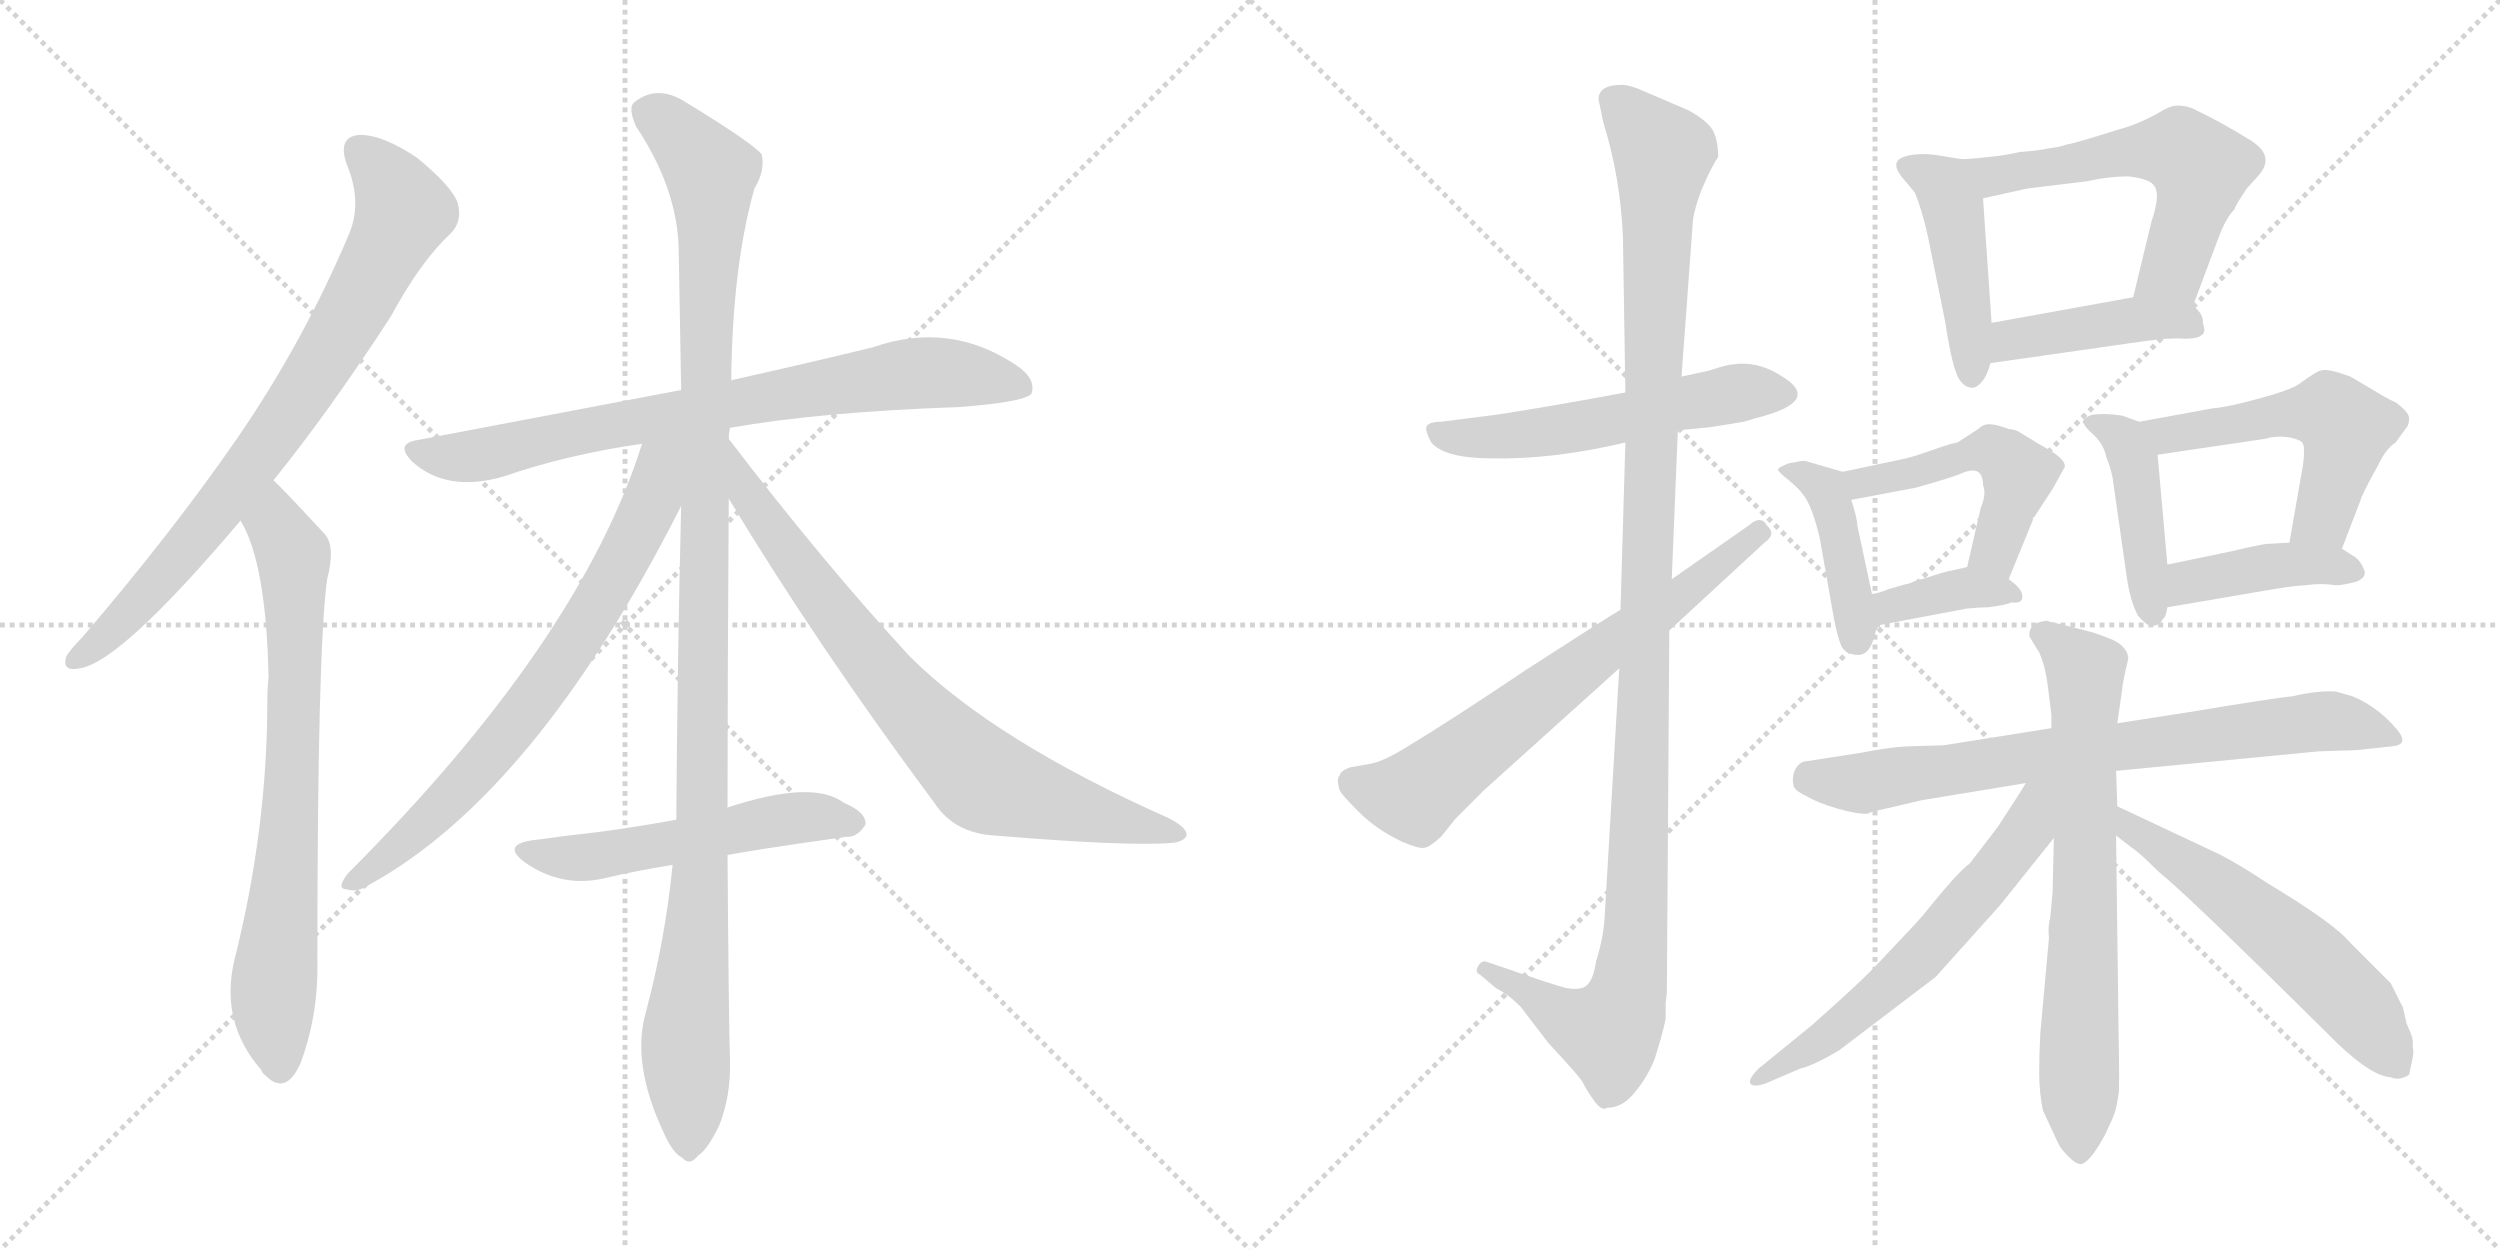 <svg version="1.1" viewBox="0 0 2048 1024" xmlns="http://www.w3.org/2000/svg">
  <g stroke="lightgray" stroke-dasharray="1,1" stroke-width="1" transform="scale(4, 4)">
    <line x1="0" y1="0" x2="256" y2="256"></line>
    <line x1="256" y1="0" x2="0" y2="256"></line>
    <line x1="128" y1="0" x2="128" y2="256"></line>
    <line x1="0" y1="128" x2="256" y2="128"></line>
    <line x1="256" y1="0" x2="512" y2="256"></line>
    <line x1="512" y1="0" x2="256" y2="256"></line>
    <line x1="384" y1="0" x2="384" y2="256"></line>
    <line x1="256" y1="128" x2="512" y2="128"></line>
  </g>
<g transform="scale(1, -1) translate(0, -850)">
   <style type="text/css">
    @keyframes keyframes0 {
      from {
       stroke: black;
       stroke-dashoffset: 773;
       stroke-width: 128;
       }
       72% {
       animation-timing-function: step-end;
       stroke: black;
       stroke-dashoffset: 0;
       stroke-width: 128;
       }
       to {
       stroke: black;
       stroke-width: 1024;
       }
       }
       #make-me-a-hanzi-animation-0 {
         animation: keyframes0 0.879s both;
         animation-delay: 0s;
         animation-timing-function: linear;
       }
    @keyframes keyframes1 {
      from {
       stroke: black;
       stroke-dashoffset: 732;
       stroke-width: 128;
       }
       70% {
       animation-timing-function: step-end;
       stroke: black;
       stroke-dashoffset: 0;
       stroke-width: 128;
       }
       to {
       stroke: black;
       stroke-width: 1024;
       }
       }
       #make-me-a-hanzi-animation-1 {
         animation: keyframes1 0.846s both;
         animation-delay: 0.879s;
         animation-timing-function: linear;
       }
    @keyframes keyframes2 {
      from {
       stroke: black;
       stroke-dashoffset: 762;
       stroke-width: 128;
       }
       71% {
       animation-timing-function: step-end;
       stroke: black;
       stroke-dashoffset: 0;
       stroke-width: 128;
       }
       to {
       stroke: black;
       stroke-width: 1024;
       }
       }
       #make-me-a-hanzi-animation-2 {
         animation: keyframes2 0.87s both;
         animation-delay: 1.725s;
         animation-timing-function: linear;
       }
    @keyframes keyframes3 {
      from {
       stroke: black;
       stroke-dashoffset: 1119;
       stroke-width: 128;
       }
       78% {
       animation-timing-function: step-end;
       stroke: black;
       stroke-dashoffset: 0;
       stroke-width: 128;
       }
       to {
       stroke: black;
       stroke-width: 1024;
       }
       }
       #make-me-a-hanzi-animation-3 {
         animation: keyframes3 1.161s both;
         animation-delay: 2.595s;
         animation-timing-function: linear;
       }
    @keyframes keyframes4 {
      from {
       stroke: black;
       stroke-dashoffset: 709;
       stroke-width: 128;
       }
       70% {
       animation-timing-function: step-end;
       stroke: black;
       stroke-dashoffset: 0;
       stroke-width: 128;
       }
       to {
       stroke: black;
       stroke-width: 1024;
       }
       }
       #make-me-a-hanzi-animation-4 {
         animation: keyframes4 0.827s both;
         animation-delay: 3.756s;
         animation-timing-function: linear;
       }
    @keyframes keyframes5 {
      from {
       stroke: black;
       stroke-dashoffset: 755;
       stroke-width: 128;
       }
       71% {
       animation-timing-function: step-end;
       stroke: black;
       stroke-dashoffset: 0;
       stroke-width: 128;
       }
       to {
       stroke: black;
       stroke-width: 1024;
       }
       }
       #make-me-a-hanzi-animation-5 {
         animation: keyframes5 0.864s both;
         animation-delay: 4.583s;
         animation-timing-function: linear;
       }
    @keyframes keyframes6 {
      from {
       stroke: black;
       stroke-dashoffset: 528;
       stroke-width: 128;
       }
       63% {
       animation-timing-function: step-end;
       stroke: black;
       stroke-dashoffset: 0;
       stroke-width: 128;
       }
       to {
       stroke: black;
       stroke-width: 1024;
       }
       }
       #make-me-a-hanzi-animation-6 {
         animation: keyframes6 0.68s both;
         animation-delay: 5.447s;
         animation-timing-function: linear;
       }
    @keyframes keyframes7 {
      from {
       stroke: black;
       stroke-dashoffset: 542;
       stroke-width: 128;
       }
       64% {
       animation-timing-function: step-end;
       stroke: black;
       stroke-dashoffset: 0;
       stroke-width: 128;
       }
       to {
       stroke: black;
       stroke-width: 1024;
       }
       }
       #make-me-a-hanzi-animation-7 {
         animation: keyframes7 0.691s both;
         animation-delay: 6.127s;
         animation-timing-function: linear;
       }
    @keyframes keyframes8 {
      from {
       stroke: black;
       stroke-dashoffset: 1151;
       stroke-width: 128;
       }
       79% {
       animation-timing-function: step-end;
       stroke: black;
       stroke-dashoffset: 0;
       stroke-width: 128;
       }
       to {
       stroke: black;
       stroke-width: 1024;
       }
       }
       #make-me-a-hanzi-animation-8 {
         animation: keyframes8 1.187s both;
         animation-delay: 6.818s;
         animation-timing-function: linear;
       }
    @keyframes keyframes9 {
      from {
       stroke: black;
       stroke-dashoffset: 661;
       stroke-width: 128;
       }
       68% {
       animation-timing-function: step-end;
       stroke: black;
       stroke-dashoffset: 0;
       stroke-width: 128;
       }
       to {
       stroke: black;
       stroke-width: 1024;
       }
       }
       #make-me-a-hanzi-animation-9 {
         animation: keyframes9 0.788s both;
         animation-delay: 8.004s;
         animation-timing-function: linear;
       }
    @keyframes keyframes10 {
      from {
       stroke: black;
       stroke-dashoffset: 448;
       stroke-width: 128;
       }
       59% {
       animation-timing-function: step-end;
       stroke: black;
       stroke-dashoffset: 0;
       stroke-width: 128;
       }
       to {
       stroke: black;
       stroke-width: 1024;
       }
       }
       #make-me-a-hanzi-animation-10 {
         animation: keyframes10 0.615s both;
         animation-delay: 8.792s;
         animation-timing-function: linear;
       }
    @keyframes keyframes11 {
      from {
       stroke: black;
       stroke-dashoffset: 569;
       stroke-width: 128;
       }
       65% {
       animation-timing-function: step-end;
       stroke: black;
       stroke-dashoffset: 0;
       stroke-width: 128;
       }
       to {
       stroke: black;
       stroke-width: 1024;
       }
       }
       #make-me-a-hanzi-animation-11 {
         animation: keyframes11 0.713s both;
         animation-delay: 9.407s;
         animation-timing-function: linear;
       }
    @keyframes keyframes12 {
      from {
       stroke: black;
       stroke-dashoffset: 424;
       stroke-width: 128;
       }
       58% {
       animation-timing-function: step-end;
       stroke: black;
       stroke-dashoffset: 0;
       stroke-width: 128;
       }
       to {
       stroke: black;
       stroke-width: 1024;
       }
       }
       #make-me-a-hanzi-animation-12 {
         animation: keyframes12 0.595s both;
         animation-delay: 10.12s;
         animation-timing-function: linear;
       }
    @keyframes keyframes13 {
      from {
       stroke: black;
       stroke-dashoffset: 418;
       stroke-width: 128;
       }
       58% {
       animation-timing-function: step-end;
       stroke: black;
       stroke-dashoffset: 0;
       stroke-width: 128;
       }
       to {
       stroke: black;
       stroke-width: 1024;
       }
       }
       #make-me-a-hanzi-animation-13 {
         animation: keyframes13 0.59s both;
         animation-delay: 10.715s;
         animation-timing-function: linear;
       }
    @keyframes keyframes14 {
      from {
       stroke: black;
       stroke-dashoffset: 484;
       stroke-width: 128;
       }
       61% {
       animation-timing-function: step-end;
       stroke: black;
       stroke-dashoffset: 0;
       stroke-width: 128;
       }
       to {
       stroke: black;
       stroke-width: 1024;
       }
       }
       #make-me-a-hanzi-animation-14 {
         animation: keyframes14 0.644s both;
         animation-delay: 11.305s;
         animation-timing-function: linear;
       }
    @keyframes keyframes15 {
      from {
       stroke: black;
       stroke-dashoffset: 370;
       stroke-width: 128;
       }
       55% {
       animation-timing-function: step-end;
       stroke: black;
       stroke-dashoffset: 0;
       stroke-width: 128;
       }
       to {
       stroke: black;
       stroke-width: 1024;
       }
       }
       #make-me-a-hanzi-animation-15 {
         animation: keyframes15 0.551s both;
         animation-delay: 11.949s;
         animation-timing-function: linear;
       }
    @keyframes keyframes16 {
      from {
       stroke: black;
       stroke-dashoffset: 429;
       stroke-width: 128;
       }
       58% {
       animation-timing-function: step-end;
       stroke: black;
       stroke-dashoffset: 0;
       stroke-width: 128;
       }
       to {
       stroke: black;
       stroke-width: 1024;
       }
       }
       #make-me-a-hanzi-animation-16 {
         animation: keyframes16 0.599s both;
         animation-delay: 12.5s;
         animation-timing-function: linear;
       }
    @keyframes keyframes17 {
      from {
       stroke: black;
       stroke-dashoffset: 524;
       stroke-width: 128;
       }
       63% {
       animation-timing-function: step-end;
       stroke: black;
       stroke-dashoffset: 0;
       stroke-width: 128;
       }
       to {
       stroke: black;
       stroke-width: 1024;
       }
       }
       #make-me-a-hanzi-animation-17 {
         animation: keyframes17 0.676s both;
         animation-delay: 13.099s;
         animation-timing-function: linear;
       }
    @keyframes keyframes18 {
      from {
       stroke: black;
       stroke-dashoffset: 408;
       stroke-width: 128;
       }
       57% {
       animation-timing-function: step-end;
       stroke: black;
       stroke-dashoffset: 0;
       stroke-width: 128;
       }
       to {
       stroke: black;
       stroke-width: 1024;
       }
       }
       #make-me-a-hanzi-animation-18 {
         animation: keyframes18 0.582s both;
         animation-delay: 13.776s;
         animation-timing-function: linear;
       }
    @keyframes keyframes19 {
      from {
       stroke: black;
       stroke-dashoffset: 729;
       stroke-width: 128;
       }
       70% {
       animation-timing-function: step-end;
       stroke: black;
       stroke-dashoffset: 0;
       stroke-width: 128;
       }
       to {
       stroke: black;
       stroke-width: 1024;
       }
       }
       #make-me-a-hanzi-animation-19 {
         animation: keyframes19 0.843s both;
         animation-delay: 14.358s;
         animation-timing-function: linear;
       }
    @keyframes keyframes20 {
      from {
       stroke: black;
       stroke-dashoffset: 693;
       stroke-width: 128;
       }
       69% {
       animation-timing-function: step-end;
       stroke: black;
       stroke-dashoffset: 0;
       stroke-width: 128;
       }
       to {
       stroke: black;
       stroke-width: 1024;
       }
       }
       #make-me-a-hanzi-animation-20 {
         animation: keyframes20 0.814s both;
         animation-delay: 15.201s;
         animation-timing-function: linear;
       }
    @keyframes keyframes21 {
      from {
       stroke: black;
       stroke-dashoffset: 595;
       stroke-width: 128;
       }
       66% {
       animation-timing-function: step-end;
       stroke: black;
       stroke-dashoffset: 0;
       stroke-width: 128;
       }
       to {
       stroke: black;
       stroke-width: 1024;
       }
       }
       #make-me-a-hanzi-animation-21 {
         animation: keyframes21 0.734s both;
         animation-delay: 16.015s;
         animation-timing-function: linear;
       }
    @keyframes keyframes22 {
      from {
       stroke: black;
       stroke-dashoffset: 564;
       stroke-width: 128;
       }
       65% {
       animation-timing-function: step-end;
       stroke: black;
       stroke-dashoffset: 0;
       stroke-width: 128;
       }
       to {
       stroke: black;
       stroke-width: 1024;
       }
       }
       #make-me-a-hanzi-animation-22 {
         animation: keyframes22 0.709s both;
         animation-delay: 16.749s;
         animation-timing-function: linear;
       }
</style>
<path d="M 224.0 456.5 Q 270.0 513.5 320.0 590.5 Q 345.0 636.5 369.0 658.5 Q 379.0 668.5 375.0 683.5 Q 371.0 696.5 342.0 720.5 Q 314.0 739.5 295.0 739.5 Q 276.0 738.5 284.0 715.5 Q 297.0 684.5 286.0 658.5 Q 249.0 570.5 194.0 490.5 Q 140.0 412.5 67.0 327.5 Q 57.0 317.5 54.0 311.5 Q 51.0 299.5 65.0 302.5 Q 98.0 306.5 197.0 423.5 L 224.0 456.5 Z" fill="lightgray"></path> 
<path d="M 197.0 423.5 Q 218.0 389.5 220.0 295.5 Q 219.0 286.5 219.0 276.5 Q 219.0 170.5 192.0 63.5 Q 180.0 12.5 214.0 -26.5 Q 215.0 -29.5 218.0 -31.5 Q 234.0 -47.5 246.0 -21.5 Q 261.0 18.5 260.0 63.5 Q 260.0 318.5 268.0 375.5 Q 275.0 402.5 266.0 412.5 Q 229.0 452.5 224.0 456.5 C 203.0 477.5 184.0 450.5 197.0 423.5 Z" fill="lightgray"></path> 
<path d="M 598.0 499.5 Q 671.0 512.5 785.0 516.5 Q 839.0 520.5 845.0 527.5 Q 849.0 539.5 833.0 550.5 Q 778.0 587.5 715.0 565.5 Q 666.0 553.5 599.0 538.5 L 558.0 530.5 Q 458.0 511.5 342.0 489.5 Q 323.0 486.5 338.0 471.5 Q 366.0 446.5 412.0 459.5 Q 464.0 477.5 526.0 486.5 L 598.0 499.5 Z" fill="lightgray"></path> 
<path d="M 596.0 188.5 Q 596.0 291.5 597.0 441.5 L 597.0 490.5 Q 597.0 494.5 598.0 499.5 L 599.0 538.5 Q 600.0 631.5 618.0 695.5 Q 627.0 710.5 624.0 723.5 Q 617.0 732.5 563.0 765.5 Q 539.0 781.5 520.0 766.5 Q 514.0 762.5 521.0 746.5 Q 555.0 695.5 556.0 645.5 Q 557.0 591.5 558.0 530.5 L 558.0 435.5 Q 555.0 314.5 554.0 178.5 L 551.0 141.5 Q 545.0 80.5 529.0 20.5 Q 517.0 -21.5 544.0 -78.5 Q 551.0 -94.5 559.0 -98.5 Q 565.0 -105.5 572.0 -96.5 Q 579.0 -92.5 589.0 -72.5 Q 599.0 -47.5 598.0 -17.5 Q 597.0 10.5 596.0 149.5 L 596.0 188.5 Z" fill="lightgray"></path> 
<path d="M 526.0 486.5 Q 475.0 324.5 285.0 134.5 Q 275.0 121.5 284.0 121.5 Q 293.0 118.5 303.0 125.5 Q 439.0 200.5 558.0 435.5 C 594.0 506.5 540.0 529.5 526.0 486.5 Z" fill="lightgray"></path> 
<path d="M 597.0 441.5 Q 670.0 320.5 766.0 191.5 Q 782.0 167.5 815.0 165.5 Q 924.0 156.5 960.0 159.5 Q 970.0 160.5 972.0 165.5 Q 973.0 171.5 958.0 179.5 Q 816.0 242.5 746.0 311.5 Q 674.0 389.5 597.0 490.5 C 579.0 514.5 581.0 467.5 597.0 441.5 Z" fill="lightgray"></path> 
<path d="M 596.0 149.5 Q 609.0 152.5 693.0 164.5 Q 702.0 163.5 709.0 174.5 Q 710.0 184.5 691.0 192.5 Q 666.0 211.5 596.0 188.5 L 554.0 178.5 Q 521.0 172.5 491.0 168.5 Q 464.0 165.5 435.0 161.5 Q 411.0 157.5 430.0 143.5 Q 460.0 122.5 495.0 130.5 Q 520.0 136.5 551.0 141.5 L 596.0 149.5 Z" fill="lightgray"></path> 
<path d="M 1374.5 497.5 L 1395.5 499.5 Q 1399.5 499.5 1428.5 504.5 L 1438.5 507.5 Q 1494.5 521.5 1458.5 542.5 Q 1439.5 554.5 1419.5 551.5 Q 1415.5 551.5 1400.5 546.5 L 1377.5 541.5 L 1331.5 528.5 Q 1278.5 518.5 1227.5 510.5 L 1180.5 504.5 Q 1170.5 504.5 1168.5 500.5 Q 1167.5 496.5 1172.5 487.5 Q 1183.5 474.5 1222.5 474.5 Q 1272.5 473.5 1331.5 487.5 L 1374.5 497.5 Z" fill="lightgray"></path> 
<path d="M 1365.5 38.5 L 1367.5 333.5 L 1369.5 375.5 L 1374.5 497.5 L 1377.5 541.5 L 1386.5 664.5 Q 1386.5 674.5 1393.5 693.5 Q 1401.5 712.5 1407.5 721.5 Q 1407.5 734.5 1403.5 742.5 Q 1399.5 750.5 1383.5 759.5 L 1341.5 777.5 Q 1333.5 780.5 1328.5 780.5 Q 1309.5 780.5 1309.5 768.5 L 1313.5 749.5 Q 1327.5 704.5 1329.5 655.5 L 1331.5 528.5 L 1331.5 487.5 L 1327.5 350.5 L 1326.5 302.5 L 1314.5 98.5 Q 1313.5 81.5 1307.5 62.5 Q 1305.5 48.5 1300.5 43.5 Q 1296.5 38.5 1283.5 40.5 Q 1274.5 42.5 1228.5 58.5 L 1216.5 62.5 Q 1213.5 62.5 1211.5 59.5 Q 1207.5 53.5 1212.5 51.5 L 1225.5 40.5 Q 1235.5 35.5 1245.5 25.5 L 1268.5 -4.5 Q 1294.5 -32.5 1296.5 -36.5 Q 1300.5 -44.5 1306.5 -52.5 Q 1312.5 -60.5 1316.5 -57.5 Q 1329.5 -57.5 1339.5 -44.5 Q 1349.5 -32.5 1355.5 -17.5 Q 1362.5 4.5 1364.5 15.5 L 1364.5 28.5 Q 1365.5 34.5 1365.5 38.5 Z" fill="lightgray"></path> 
<path d="M 1367.5 333.5 L 1445.5 405.5 Q 1455.5 412.5 1447.5 419.5 Q 1442.5 428.5 1432.5 419.5 L 1369.5 375.5 L 1327.5 350.5 Q 1315.5 343.5 1250.5 301.5 Q 1186.5 258.5 1151.5 237.5 Q 1133.5 226.5 1123.5 224.5 L 1106.5 221.5 Q 1097.5 218.5 1097.5 214.5 Q 1094.5 212.5 1097.5 202.5 Q 1098.5 199.5 1113.5 184.5 Q 1127.5 170.5 1148.5 160.5 Q 1162.5 154.5 1166.5 155.5 Q 1170.5 155.5 1180.5 164.5 L 1192.5 179.5 L 1215.5 202.5 L 1326.5 302.5 L 1367.5 333.5 Z" fill="lightgray"></path> 
<path d="M 1607.5 719.5 L 1589.5 722.5 Q 1571.5 725.5 1559.5 721.5 Q 1548.5 717.5 1557.5 705.5 L 1568.5 692.5 Q 1574.5 678.5 1579.5 655.5 L 1593.5 586.5 Q 1599.5 546.5 1605.5 538.5 Q 1610.5 531.5 1617.5 532.5 Q 1626.5 536.5 1630.5 552.5 L 1631.5 585.5 L 1624.5 687.5 C 1622.5 717.5 1622.5 717.5 1607.5 719.5 Z" fill="lightgray"></path> 
<path d="M 1796.5 599.5 L 1817.5 655.5 Q 1823.5 671.5 1830.5 678.5 Q 1830.5 680.5 1840.5 695.5 L 1849.5 705.5 Q 1864.5 721.5 1844.5 734.5 Q 1820.5 749.5 1799.5 759.5 Q 1792.5 763.5 1783.5 763.5 Q 1777.5 763.5 1766.5 756.5 Q 1749.5 747.5 1737.5 744.5 L 1711.5 736.5 Q 1698.5 732.5 1692.5 731.5 Q 1687.5 729.5 1678.5 728.5 Q 1669.5 726.5 1654.5 725.5 Q 1638.5 721.5 1607.5 719.5 C 1577.5 717.5 1595.5 680.5 1624.5 687.5 L 1660.5 695.5 L 1709.5 701.5 Q 1727.5 705.5 1743.5 705.5 Q 1762.5 703.5 1765.5 696.5 Q 1769.5 689.5 1762.5 668.5 L 1747.5 606.5 C 1740.5 577.5 1785.5 571.5 1796.5 599.5 Z" fill="lightgray"></path> 
<path d="M 1630.5 552.5 L 1756.5 570.5 Q 1777.5 573.5 1789.5 572.5 Q 1800.5 572.5 1803.5 575.5 Q 1807.5 577.5 1804.5 585.5 Q 1805.5 592.5 1796.5 599.5 C 1782.5 612.5 1777.5 611.5 1747.5 606.5 L 1631.5 585.5 C 1601.5 580.5 1600.5 548.5 1630.5 552.5 Z" fill="lightgray"></path> 
<path d="M 1509.5 463.5 L 1478.5 472.5 Q 1475.5 472.5 1465.5 470.5 Q 1457.5 467.5 1456.5 465.5 Q 1456.5 463.5 1465.5 456.5 Q 1476.5 447.5 1480.5 439.5 Q 1485.5 430.5 1490.5 410.5 L 1502.5 342.5 Q 1505.5 327.5 1508.5 320.5 Q 1512.5 313.5 1522.5 313.5 Q 1533.5 313.5 1537.5 337.5 L 1533.5 363.5 L 1521.5 419.5 Q 1521.5 425.5 1516.5 440.5 C 1509.5 463.5 1509.5 463.5 1509.5 463.5 Z" fill="lightgray"></path> 
<path d="M 1645.5 375.5 L 1665.5 424.5 Q 1664.5 425.5 1666.5 426.5 L 1681.5 449.5 L 1691.5 467.5 Q 1692.5 474.5 1671.5 485.5 L 1653.5 496.5 Q 1649.5 498.5 1645.5 498.5 Q 1635.5 502.5 1629.5 502.5 Q 1624.5 502.5 1620.5 498.5 L 1603.5 487.5 Q 1597.5 486.5 1583.5 481.5 Q 1569.5 476.5 1561.5 474.5 L 1509.5 463.5 C 1480.5 457.5 1487.5 434.5 1516.5 440.5 L 1569.5 450.5 Q 1601.5 459.5 1607.5 462.5 Q 1624.5 469.5 1624.5 452.5 Q 1627.5 445.5 1622.5 433.5 L 1611.5 385.5 C 1604.5 356.5 1634.5 347.5 1645.5 375.5 Z" fill="lightgray"></path> 
<path d="M 1628.5 352.5 Q 1644.5 354.5 1647.5 356.5 Q 1655.5 355.5 1656.5 359.5 Q 1658.5 366.5 1645.5 375.5 C 1627.5 389.5 1627.5 389.5 1611.5 385.5 L 1598.5 382.5 Q 1595.5 382.5 1574.5 375.5 Q 1572.5 375.5 1567.5 373.5 Q 1563.5 371.5 1561.5 371.5 L 1547.5 367.5 Q 1537.5 363.5 1533.5 363.5 C 1503.5 358.5 1508.5 331.5 1537.5 337.5 L 1611.5 351.5 Q 1621.5 352.5 1628.5 352.5 Z" fill="lightgray"></path> 
<path d="M 1752.5 504.5 L 1738.5 509.5 Q 1725.5 511.5 1716.5 510.5 Q 1712.5 510.5 1708.5 507.5 Q 1704.5 504.5 1707.5 502.5 Q 1707.5 500.5 1715.5 493.5 Q 1723.5 485.5 1725.5 475.5 Q 1730.5 463.5 1731.5 452.5 L 1742.5 375.5 Q 1745.5 356.5 1751.5 345.5 Q 1760.5 335.5 1763.5 337.5 Q 1769.5 337.5 1771.5 342.5 Q 1774.5 344.5 1775.5 352.5 L 1775.5 387.5 L 1767.5 477.5 C 1765.5 499.5 1765.5 499.5 1752.5 504.5 Z" fill="lightgray"></path> 
<path d="M 1812.5 515.5 L 1752.5 504.5 C 1722.5 499.5 1737.5 473.5 1767.5 477.5 L 1855.5 490.5 Q 1865.5 493.5 1876.5 491.5 Q 1885.5 489.5 1886.5 486.5 Q 1888.5 482.5 1886.5 468.5 L 1875.5 405.5 C 1870.5 375.5 1907.5 372.5 1918.5 400.5 L 1933.5 439.5 Q 1934.5 444.5 1948.5 469.5 Q 1954.5 482.5 1962.5 487.5 L 1970.5 498.5 Q 1973.5 501.5 1973.5 506.5 Q 1974.5 511.5 1962.5 520.5 Q 1959.5 521.5 1952.5 525.5 L 1925.5 541.5 Q 1906.5 548.5 1901.5 546.5 Q 1898.5 546.5 1883.5 535.5 Q 1876.5 530.5 1850.5 523.5 Q 1825.5 516.5 1812.5 515.5 Z" fill="lightgray"></path> 
<path d="M 1775.5 352.5 L 1857.5 366.5 Q 1880.5 370.5 1888.5 370.5 Q 1901.5 372.5 1913.5 370.5 Q 1918.5 370.5 1930.5 373.5 Q 1939.5 377.5 1936.5 383.5 Q 1934.5 389.5 1929.5 393.5 L 1918.5 400.5 L 1875.5 405.5 L 1858.5 404.5 Q 1853.5 404.5 1828.5 398.5 L 1775.5 387.5 C 1746.5 381.5 1745.5 347.5 1775.5 352.5 Z" fill="lightgray"></path> 
<path d="M 1733.5 218.5 L 1899.5 234.5 L 1930.5 235.5 L 1958.5 238.5 Q 1974.5 239.5 1963.5 252.5 Q 1948.5 270.5 1927.5 279.5 L 1913.5 283.5 Q 1898.5 284.5 1877.5 279.5 Q 1864.5 278.5 1792.5 266.5 L 1734.5 257.5 L 1680.5 253.5 L 1592.5 239.5 L 1560.5 238.5 Q 1545.5 237.5 1525.5 233.5 L 1480.5 226.5 Q 1474.5 226.5 1470.5 219.5 Q 1467.5 212.5 1469.5 205.5 Q 1471.5 201.5 1480.5 197.5 Q 1488.5 192.5 1505.5 187.5 Q 1523.5 182.5 1530.5 183.5 Q 1530.5 184.5 1544.5 187.5 L 1574.5 194.5 L 1659.5 208.5 L 1733.5 218.5 Z" fill="lightgray"></path> 
<path d="M 1724.5 -79.5 L 1730.5 -66.5 Q 1733.5 -59.5 1734.5 -52.5 L 1735.5 -46.5 Q 1736.5 -43.5 1735.5 6.5 L 1733.5 165.5 L 1734.5 189.5 L 1733.5 218.5 L 1734.5 257.5 L 1738.5 285.5 Q 1738.5 289.5 1743.5 310.5 Q 1743.5 314.5 1740.5 318.5 Q 1737.5 322.5 1731.5 325.5 L 1721.5 329.5 Q 1716.5 331.5 1708.5 333.5 L 1684.5 339.5 Q 1678.5 340.5 1677.5 341.5 Q 1661.5 340.5 1662.5 328.5 L 1670.5 315.5 Q 1675.5 304.5 1677.5 288.5 L 1680.5 264.5 L 1680.5 253.5 L 1682.5 163.5 L 1681.5 119.5 L 1679.5 97.5 Q 1677.5 91.5 1678.5 81.5 L 1671.5 4.5 Q 1670.5 -12.5 1670.5 -28.5 Q 1670.5 -44.5 1673.5 -59.5 L 1686.5 -87.5 Q 1688.5 -91.5 1694.5 -97.5 Q 1701.5 -104.5 1705.5 -103.5 Q 1712.5 -101.5 1724.5 -79.5 Z" fill="lightgray"></path> 
<path d="M 1659.5 208.5 Q 1657.5 204.5 1636.5 172.5 L 1613.5 142.5 Q 1604.5 136.5 1575.5 100.5 Q 1572.5 96.5 1533.5 55.5 Q 1517.5 39.5 1483.5 9.5 L 1440.5 -25.5 Q 1433.5 -32.5 1433.5 -36.5 Q 1434.5 -41.5 1446.5 -37.5 L 1474.5 -25.5 Q 1486.5 -22.5 1506.5 -10.5 L 1585.5 49.5 L 1638.5 108.5 L 1682.5 163.5 C 1724.5 215.5 1675.5 234.5 1659.5 208.5 Z" fill="lightgray"></path> 
<path d="M 1733.5 165.5 L 1746.5 155.5 Q 1753.5 150.5 1760.5 143.5 Q 1768.5 135.5 1773.5 131.5 Q 1799.5 109.5 1905.5 4.5 Q 1940.5 -31.5 1958.5 -32.5 Q 1965.5 -35.5 1973.5 -30.5 L 1976.5 -16.5 Q 1977.5 -11.5 1976.5 -7.5 L 1976.5 -2.5 Q 1976.5 -0.5 1974.5 4.5 L 1971.5 11.5 L 1968.5 24.5 Q 1968.5 25.5 1967.5 26.5 L 1958.5 44.5 L 1925.5 77.5 Q 1912.5 93.5 1857.5 126.5 Q 1836.5 140.5 1819.5 149.5 L 1734.5 189.5 C 1707.5 202.5 1709.5 183.5 1733.5 165.5 Z" fill="lightgray"></path> 
      <clipPath id="make-me-a-hanzi-clip-0">
      <path d="M 224.0 456.5 Q 270.0 513.5 320.0 590.5 Q 345.0 636.5 369.0 658.5 Q 379.0 668.5 375.0 683.5 Q 371.0 696.5 342.0 720.5 Q 314.0 739.5 295.0 739.5 Q 276.0 738.5 284.0 715.5 Q 297.0 684.5 286.0 658.5 Q 249.0 570.5 194.0 490.5 Q 140.0 412.5 67.0 327.5 Q 57.0 317.5 54.0 311.5 Q 51.0 299.5 65.0 302.5 Q 98.0 306.5 197.0 423.5 L 224.0 456.5 Z" fill="lightgray"></path>
      </clipPath>
      <path clip-path="url(#make-me-a-hanzi-clip-0)" d="M 295.0 725.5 L 312.0 710.5 L 330.0 675.5 L 292.0 599.5 L 175.0 426.5 L 100.0 341.5 L 63.0 310.5 " fill="none" id="make-me-a-hanzi-animation-0" stroke-dasharray="645 1290" stroke-linecap="round"></path>

      <clipPath id="make-me-a-hanzi-clip-1">
      <path d="M 197.0 423.5 Q 218.0 389.5 220.0 295.5 Q 219.0 286.5 219.0 276.5 Q 219.0 170.5 192.0 63.5 Q 180.0 12.5 214.0 -26.5 Q 215.0 -29.5 218.0 -31.5 Q 234.0 -47.5 246.0 -21.5 Q 261.0 18.5 260.0 63.5 Q 260.0 318.5 268.0 375.5 Q 275.0 402.5 266.0 412.5 Q 229.0 452.5 224.0 456.5 C 203.0 477.5 184.0 450.5 197.0 423.5 Z" fill="lightgray"></path>
      </clipPath>
      <path clip-path="url(#make-me-a-hanzi-clip-1)" d="M 222.0 449.5 L 226.0 419.5 L 241.0 388.5 L 241.0 244.5 L 224.0 38.5 L 230.0 -21.5 " fill="none" id="make-me-a-hanzi-animation-1" stroke-dasharray="604 1208" stroke-linecap="round"></path>

      <clipPath id="make-me-a-hanzi-clip-2">
      <path d="M 598.0 499.5 Q 671.0 512.5 785.0 516.5 Q 839.0 520.5 845.0 527.5 Q 849.0 539.5 833.0 550.5 Q 778.0 587.5 715.0 565.5 Q 666.0 553.5 599.0 538.5 L 558.0 530.5 Q 458.0 511.5 342.0 489.5 Q 323.0 486.5 338.0 471.5 Q 366.0 446.5 412.0 459.5 Q 464.0 477.5 526.0 486.5 L 598.0 499.5 Z" fill="lightgray"></path>
      </clipPath>
      <path clip-path="url(#make-me-a-hanzi-clip-2)" d="M 340.0 480.5 L 399.0 477.5 L 510.0 503.5 L 730.0 542.5 L 790.0 543.5 L 838.0 532.5 " fill="none" id="make-me-a-hanzi-animation-2" stroke-dasharray="634 1268" stroke-linecap="round"></path>

      <clipPath id="make-me-a-hanzi-clip-3">
      <path d="M 596.0 188.5 Q 596.0 291.5 597.0 441.5 L 597.0 490.5 Q 597.0 494.5 598.0 499.5 L 599.0 538.5 Q 600.0 631.5 618.0 695.5 Q 627.0 710.5 624.0 723.5 Q 617.0 732.5 563.0 765.5 Q 539.0 781.5 520.0 766.5 Q 514.0 762.5 521.0 746.5 Q 555.0 695.5 556.0 645.5 Q 557.0 591.5 558.0 530.5 L 558.0 435.5 Q 555.0 314.5 554.0 178.5 L 551.0 141.5 Q 545.0 80.5 529.0 20.5 Q 517.0 -21.5 544.0 -78.5 Q 551.0 -94.5 559.0 -98.5 Q 565.0 -105.5 572.0 -96.5 Q 579.0 -92.5 589.0 -72.5 Q 599.0 -47.5 598.0 -17.5 Q 597.0 10.5 596.0 149.5 L 596.0 188.5 Z" fill="lightgray"></path>
      </clipPath>
      <path clip-path="url(#make-me-a-hanzi-clip-3)" d="M 533.0 757.5 L 573.0 720.5 L 583.0 697.5 L 575.0 137.5 L 561.0 -1.5 L 564.0 -85.5 " fill="none" id="make-me-a-hanzi-animation-3" stroke-dasharray="991 1982" stroke-linecap="round"></path>

      <clipPath id="make-me-a-hanzi-clip-4">
      <path d="M 526.0 486.5 Q 475.0 324.5 285.0 134.5 Q 275.0 121.5 284.0 121.5 Q 293.0 118.5 303.0 125.5 Q 439.0 200.5 558.0 435.5 C 594.0 506.5 540.0 529.5 526.0 486.5 Z" fill="lightgray"></path>
      </clipPath>
      <path clip-path="url(#make-me-a-hanzi-clip-4)" d="M 554.0 485.5 L 540.0 470.5 L 535.0 442.5 L 517.0 401.5 L 443.0 283.5 L 350.0 176.5 L 289.0 127.5 " fill="none" id="make-me-a-hanzi-animation-4" stroke-dasharray="581 1162" stroke-linecap="round"></path>

      <clipPath id="make-me-a-hanzi-clip-5">
      <path d="M 597.0 441.5 Q 670.0 320.5 766.0 191.5 Q 782.0 167.5 815.0 165.5 Q 924.0 156.5 960.0 159.5 Q 970.0 160.5 972.0 165.5 Q 973.0 171.5 958.0 179.5 Q 816.0 242.5 746.0 311.5 Q 674.0 389.5 597.0 490.5 C 579.0 514.5 581.0 467.5 597.0 441.5 Z" fill="lightgray"></path>
      </clipPath>
      <path clip-path="url(#make-me-a-hanzi-clip-5)" d="M 602.0 472.5 L 613.0 442.5 L 695.0 331.5 L 746.0 269.5 L 808.0 209.5 L 964.0 165.5 " fill="none" id="make-me-a-hanzi-animation-5" stroke-dasharray="627 1254" stroke-linecap="round"></path>

      <clipPath id="make-me-a-hanzi-clip-6">
      <path d="M 596.0 149.5 Q 609.0 152.5 693.0 164.5 Q 702.0 163.5 709.0 174.5 Q 710.0 184.5 691.0 192.5 Q 666.0 211.5 596.0 188.5 L 554.0 178.5 Q 521.0 172.5 491.0 168.5 Q 464.0 165.5 435.0 161.5 Q 411.0 157.5 430.0 143.5 Q 460.0 122.5 495.0 130.5 Q 520.0 136.5 551.0 141.5 L 596.0 149.5 Z" fill="lightgray"></path>
      </clipPath>
      <path clip-path="url(#make-me-a-hanzi-clip-6)" d="M 431.0 152.5 L 465.0 146.5 L 648.0 180.5 L 699.0 176.5 " fill="none" id="make-me-a-hanzi-animation-6" stroke-dasharray="400 800" stroke-linecap="round"></path>

      <clipPath id="make-me-a-hanzi-clip-7">
      <path d="M 1374.5 497.5 L 1395.5 499.5 Q 1399.5 499.5 1428.5 504.5 L 1438.5 507.5 Q 1494.5 521.5 1458.5 542.5 Q 1439.5 554.5 1419.5 551.5 Q 1415.5 551.5 1400.5 546.5 L 1377.5 541.5 L 1331.5 528.5 Q 1278.5 518.5 1227.5 510.5 L 1180.5 504.5 Q 1170.5 504.5 1168.5 500.5 Q 1167.5 496.5 1172.5 487.5 Q 1183.5 474.5 1222.5 474.5 Q 1272.5 473.5 1331.5 487.5 L 1374.5 497.5 Z" fill="lightgray"></path>
      </clipPath>
      <path clip-path="url(#make-me-a-hanzi-clip-7)" d="M 1176.5 495.5 L 1200.5 490.5 L 1257.5 494.5 L 1420.5 527.5 L 1458.5 529.5 " fill="none" id="make-me-a-hanzi-animation-7" stroke-dasharray="414 828" stroke-linecap="round"></path>

      <clipPath id="make-me-a-hanzi-clip-8">
      <path d="M 1365.5 38.5 L 1367.5 333.5 L 1369.5 375.5 L 1374.5 497.5 L 1377.5 541.5 L 1386.5 664.5 Q 1386.5 674.5 1393.5 693.5 Q 1401.5 712.5 1407.5 721.5 Q 1407.5 734.5 1403.5 742.5 Q 1399.5 750.5 1383.5 759.5 L 1341.5 777.5 Q 1333.5 780.5 1328.5 780.5 Q 1309.5 780.5 1309.5 768.5 L 1313.5 749.5 Q 1327.5 704.5 1329.5 655.5 L 1331.5 528.5 L 1331.5 487.5 L 1327.5 350.5 L 1326.5 302.5 L 1314.5 98.5 Q 1313.5 81.5 1307.5 62.5 Q 1305.5 48.5 1300.5 43.5 Q 1296.5 38.5 1283.5 40.5 Q 1274.5 42.5 1228.5 58.5 L 1216.5 62.5 Q 1213.5 62.5 1211.5 59.5 Q 1207.5 53.5 1212.5 51.5 L 1225.5 40.5 Q 1235.5 35.5 1245.5 25.5 L 1268.5 -4.5 Q 1294.5 -32.5 1296.5 -36.5 Q 1300.5 -44.5 1306.5 -52.5 Q 1312.5 -60.5 1316.5 -57.5 Q 1329.5 -57.5 1339.5 -44.5 Q 1349.5 -32.5 1355.5 -17.5 Q 1362.5 4.5 1364.5 15.5 L 1364.5 28.5 Q 1365.5 34.5 1365.5 38.5 Z" fill="lightgray"></path>
      </clipPath>
      <path clip-path="url(#make-me-a-hanzi-clip-8)" d="M 1323.5 766.5 L 1362.5 724.5 L 1335.5 46.5 L 1316.5 4.5 L 1284.5 15.5 L 1216.5 56.5 " fill="none" id="make-me-a-hanzi-animation-8" stroke-dasharray="1023 2046" stroke-linecap="round"></path>

      <clipPath id="make-me-a-hanzi-clip-9">
      <path d="M 1367.5 333.5 L 1445.5 405.5 Q 1455.5 412.5 1447.5 419.5 Q 1442.5 428.5 1432.5 419.5 L 1369.5 375.5 L 1327.5 350.5 Q 1315.5 343.5 1250.5 301.5 Q 1186.5 258.5 1151.5 237.5 Q 1133.5 226.5 1123.5 224.5 L 1106.5 221.5 Q 1097.5 218.5 1097.5 214.5 Q 1094.5 212.5 1097.5 202.5 Q 1098.5 199.5 1113.5 184.5 Q 1127.5 170.5 1148.5 160.5 Q 1162.5 154.5 1166.5 155.5 Q 1170.5 155.5 1180.5 164.5 L 1192.5 179.5 L 1215.5 202.5 L 1326.5 302.5 L 1367.5 333.5 Z" fill="lightgray"></path>
      </clipPath>
      <path clip-path="url(#make-me-a-hanzi-clip-9)" d="M 1109.5 208.5 L 1158.5 198.5 L 1440.5 413.5 " fill="none" id="make-me-a-hanzi-animation-9" stroke-dasharray="533 1066" stroke-linecap="round"></path>

      <clipPath id="make-me-a-hanzi-clip-10">
      <path d="M 1607.5 719.5 L 1589.5 722.5 Q 1571.5 725.5 1559.5 721.5 Q 1548.5 717.5 1557.5 705.5 L 1568.5 692.5 Q 1574.5 678.5 1579.5 655.5 L 1593.5 586.5 Q 1599.5 546.5 1605.5 538.5 Q 1610.5 531.5 1617.5 532.5 Q 1626.5 536.5 1630.5 552.5 L 1631.5 585.5 L 1624.5 687.5 C 1622.5 717.5 1622.5 717.5 1607.5 719.5 Z" fill="lightgray"></path>
      </clipPath>
      <path clip-path="url(#make-me-a-hanzi-clip-10)" d="M 1561.5 713.5 L 1591.5 698.5 L 1600.5 678.5 L 1615.5 542.5 " fill="none" id="make-me-a-hanzi-animation-10" stroke-dasharray="320 640" stroke-linecap="round"></path>

      <clipPath id="make-me-a-hanzi-clip-11">
      <path d="M 1796.5 599.5 L 1817.5 655.5 Q 1823.5 671.5 1830.5 678.5 Q 1830.5 680.5 1840.5 695.5 L 1849.5 705.5 Q 1864.5 721.5 1844.5 734.5 Q 1820.5 749.5 1799.5 759.5 Q 1792.5 763.5 1783.5 763.5 Q 1777.5 763.5 1766.5 756.5 Q 1749.5 747.5 1737.5 744.5 L 1711.5 736.5 Q 1698.5 732.5 1692.5 731.5 Q 1687.5 729.5 1678.5 728.5 Q 1669.5 726.5 1654.5 725.5 Q 1638.5 721.5 1607.5 719.5 C 1577.5 717.5 1595.5 680.5 1624.5 687.5 L 1660.5 695.5 L 1709.5 701.5 Q 1727.5 705.5 1743.5 705.5 Q 1762.5 703.5 1765.5 696.5 Q 1769.5 689.5 1762.5 668.5 L 1747.5 606.5 C 1740.5 577.5 1785.5 571.5 1796.5 599.5 Z" fill="lightgray"></path>
      </clipPath>
      <path clip-path="url(#make-me-a-hanzi-clip-11)" d="M 1617.5 717.5 L 1625.5 708.5 L 1639.5 706.5 L 1750.5 726.5 L 1788.5 724.5 L 1803.5 711.5 L 1794.5 674.5 L 1779.5 628.5 L 1754.5 612.5 " fill="none" id="make-me-a-hanzi-animation-11" stroke-dasharray="441 882" stroke-linecap="round"></path>

      <clipPath id="make-me-a-hanzi-clip-12">
      <path d="M 1630.5 552.5 L 1756.5 570.5 Q 1777.5 573.5 1789.5 572.5 Q 1800.5 572.5 1803.5 575.5 Q 1807.5 577.5 1804.5 585.5 Q 1805.5 592.5 1796.5 599.5 C 1782.5 612.5 1777.5 611.5 1747.5 606.5 L 1631.5 585.5 C 1601.5 580.5 1600.5 548.5 1630.5 552.5 Z" fill="lightgray"></path>
      </clipPath>
      <path clip-path="url(#make-me-a-hanzi-clip-12)" d="M 1637.5 557.5 L 1647.5 571.5 L 1743.5 587.5 L 1790.5 586.5 L 1794.5 581.5 " fill="none" id="make-me-a-hanzi-animation-12" stroke-dasharray="296 592" stroke-linecap="round"></path>

      <clipPath id="make-me-a-hanzi-clip-13">
      <path d="M 1509.5 463.5 L 1478.5 472.5 Q 1475.5 472.5 1465.5 470.5 Q 1457.5 467.5 1456.5 465.5 Q 1456.5 463.5 1465.5 456.5 Q 1476.5 447.5 1480.5 439.5 Q 1485.5 430.5 1490.5 410.5 L 1502.5 342.5 Q 1505.5 327.5 1508.5 320.5 Q 1512.5 313.5 1522.5 313.5 Q 1533.5 313.5 1537.5 337.5 L 1533.5 363.5 L 1521.5 419.5 Q 1521.5 425.5 1516.5 440.5 C 1509.5 463.5 1509.5 463.5 1509.5 463.5 Z" fill="lightgray"></path>
      </clipPath>
      <path clip-path="url(#make-me-a-hanzi-clip-13)" d="M 1463.5 463.5 L 1473.5 463.5 L 1495.5 449.5 L 1520.5 326.5 " fill="none" id="make-me-a-hanzi-animation-13" stroke-dasharray="290 580" stroke-linecap="round"></path>

      <clipPath id="make-me-a-hanzi-clip-14">
      <path d="M 1645.5 375.5 L 1665.5 424.5 Q 1664.5 425.5 1666.5 426.5 L 1681.5 449.5 L 1691.5 467.5 Q 1692.5 474.5 1671.5 485.5 L 1653.5 496.5 Q 1649.5 498.5 1645.5 498.5 Q 1635.5 502.5 1629.5 502.5 Q 1624.5 502.5 1620.5 498.5 L 1603.5 487.5 Q 1597.5 486.5 1583.5 481.5 Q 1569.5 476.5 1561.5 474.5 L 1509.5 463.5 C 1480.5 457.5 1487.5 434.5 1516.5 440.5 L 1569.5 450.5 Q 1601.5 459.5 1607.5 462.5 Q 1624.5 469.5 1624.5 452.5 Q 1627.5 445.5 1622.5 433.5 L 1611.5 385.5 C 1604.5 356.5 1634.5 347.5 1645.5 375.5 Z" fill="lightgray"></path>
      </clipPath>
      <path clip-path="url(#make-me-a-hanzi-clip-14)" d="M 1517.5 459.5 L 1534.5 455.5 L 1634.5 479.5 L 1653.5 459.5 L 1633.5 398.5 L 1641.5 384.5 " fill="none" id="make-me-a-hanzi-animation-14" stroke-dasharray="356 712" stroke-linecap="round"></path>

      <clipPath id="make-me-a-hanzi-clip-15">
      <path d="M 1628.5 352.5 Q 1644.5 354.5 1647.5 356.5 Q 1655.5 355.5 1656.5 359.5 Q 1658.5 366.5 1645.5 375.5 C 1627.5 389.5 1627.5 389.5 1611.5 385.5 L 1598.5 382.5 Q 1595.5 382.5 1574.5 375.5 Q 1572.5 375.5 1567.5 373.5 Q 1563.5 371.5 1561.5 371.5 L 1547.5 367.5 Q 1537.5 363.5 1533.5 363.5 C 1503.5 358.5 1508.5 331.5 1537.5 337.5 L 1611.5 351.5 Q 1621.5 352.5 1628.5 352.5 Z" fill="lightgray"></path>
      </clipPath>
      <path clip-path="url(#make-me-a-hanzi-clip-15)" d="M 1543.5 345.5 L 1548.5 353.5 L 1608.5 368.5 L 1650.5 362.5 " fill="none" id="make-me-a-hanzi-animation-15" stroke-dasharray="242 484" stroke-linecap="round"></path>

      <clipPath id="make-me-a-hanzi-clip-16">
      <path d="M 1752.5 504.5 L 1738.5 509.5 Q 1725.5 511.5 1716.5 510.5 Q 1712.5 510.5 1708.5 507.5 Q 1704.5 504.5 1707.5 502.5 Q 1707.5 500.5 1715.5 493.5 Q 1723.5 485.5 1725.5 475.5 Q 1730.5 463.5 1731.5 452.5 L 1742.5 375.5 Q 1745.5 356.5 1751.5 345.5 Q 1760.5 335.5 1763.5 337.5 Q 1769.5 337.5 1771.5 342.5 Q 1774.5 344.5 1775.5 352.5 L 1775.5 387.5 L 1767.5 477.5 C 1765.5 499.5 1765.5 499.5 1752.5 504.5 Z" fill="lightgray"></path>
      </clipPath>
      <path clip-path="url(#make-me-a-hanzi-clip-16)" d="M 1714.5 503.5 L 1739.5 490.5 L 1749.5 468.5 L 1762.5 348.5 " fill="none" id="make-me-a-hanzi-animation-16" stroke-dasharray="301 602" stroke-linecap="round"></path>

      <clipPath id="make-me-a-hanzi-clip-17">
      <path d="M 1812.5 515.5 L 1752.5 504.5 C 1722.5 499.5 1737.5 473.5 1767.5 477.5 L 1855.5 490.5 Q 1865.5 493.5 1876.5 491.5 Q 1885.5 489.5 1886.5 486.5 Q 1888.5 482.5 1886.5 468.5 L 1875.5 405.5 C 1870.5 375.5 1907.5 372.5 1918.5 400.5 L 1933.5 439.5 Q 1934.5 444.5 1948.5 469.5 Q 1954.5 482.5 1962.5 487.5 L 1970.5 498.5 Q 1973.5 501.5 1973.5 506.5 Q 1974.5 511.5 1962.5 520.5 Q 1959.5 521.5 1952.5 525.5 L 1925.5 541.5 Q 1906.5 548.5 1901.5 546.5 Q 1898.5 546.5 1883.5 535.5 Q 1876.5 530.5 1850.5 523.5 Q 1825.5 516.5 1812.5 515.5 Z" fill="lightgray"></path>
      </clipPath>
      <path clip-path="url(#make-me-a-hanzi-clip-17)" d="M 1761.5 500.5 L 1787.5 494.5 L 1862.5 510.5 L 1908.5 512.5 L 1922.5 499.5 L 1918.5 476.5 L 1902.5 426.5 L 1883.5 412.5 " fill="none" id="make-me-a-hanzi-animation-17" stroke-dasharray="396 792" stroke-linecap="round"></path>

      <clipPath id="make-me-a-hanzi-clip-18">
      <path d="M 1775.5 352.5 L 1857.5 366.5 Q 1880.5 370.5 1888.5 370.5 Q 1901.5 372.5 1913.5 370.5 Q 1918.5 370.5 1930.5 373.5 Q 1939.5 377.5 1936.5 383.5 Q 1934.5 389.5 1929.5 393.5 L 1918.5 400.5 L 1875.5 405.5 L 1858.5 404.5 Q 1853.5 404.5 1828.5 398.5 L 1775.5 387.5 C 1746.5 381.5 1745.5 347.5 1775.5 352.5 Z" fill="lightgray"></path>
      </clipPath>
      <path clip-path="url(#make-me-a-hanzi-clip-18)" d="M 1781.5 358.5 L 1793.5 372.5 L 1842.5 384.5 L 1925.5 383.5 " fill="none" id="make-me-a-hanzi-animation-18" stroke-dasharray="280 560" stroke-linecap="round"></path>

      <clipPath id="make-me-a-hanzi-clip-19">
      <path d="M 1733.5 218.5 L 1899.5 234.5 L 1930.5 235.5 L 1958.5 238.5 Q 1974.5 239.5 1963.5 252.5 Q 1948.5 270.5 1927.5 279.5 L 1913.5 283.5 Q 1898.5 284.5 1877.5 279.5 Q 1864.5 278.5 1792.5 266.5 L 1734.5 257.5 L 1680.5 253.5 L 1592.5 239.5 L 1560.5 238.5 Q 1545.5 237.5 1525.5 233.5 L 1480.5 226.5 Q 1474.5 226.5 1470.5 219.5 Q 1467.5 212.5 1469.5 205.5 Q 1471.5 201.5 1480.5 197.5 Q 1488.5 192.5 1505.5 187.5 Q 1523.5 182.5 1530.5 183.5 Q 1530.5 184.5 1544.5 187.5 L 1574.5 194.5 L 1659.5 208.5 L 1733.5 218.5 Z" fill="lightgray"></path>
      </clipPath>
      <path clip-path="url(#make-me-a-hanzi-clip-19)" d="M 1482.5 211.5 L 1526.5 208.5 L 1899.5 259.5 L 1950.5 249.5 " fill="none" id="make-me-a-hanzi-animation-19" stroke-dasharray="601 1202" stroke-linecap="round"></path>

      <clipPath id="make-me-a-hanzi-clip-20">
      <path d="M 1724.5 -79.5 L 1730.5 -66.5 Q 1733.5 -59.5 1734.5 -52.5 L 1735.5 -46.5 Q 1736.5 -43.5 1735.5 6.5 L 1733.5 165.5 L 1734.5 189.5 L 1733.5 218.5 L 1734.5 257.5 L 1738.5 285.5 Q 1738.5 289.5 1743.5 310.5 Q 1743.5 314.5 1740.5 318.5 Q 1737.5 322.5 1731.5 325.5 L 1721.5 329.5 Q 1716.5 331.5 1708.5 333.5 L 1684.5 339.5 Q 1678.5 340.5 1677.5 341.5 Q 1661.5 340.5 1662.5 328.5 L 1670.5 315.5 Q 1675.5 304.5 1677.5 288.5 L 1680.5 264.5 L 1680.5 253.5 L 1682.5 163.5 L 1681.5 119.5 L 1679.5 97.5 Q 1677.5 91.5 1678.5 81.5 L 1671.5 4.5 Q 1670.5 -12.5 1670.5 -28.5 Q 1670.5 -44.5 1673.5 -59.5 L 1686.5 -87.5 Q 1688.5 -91.5 1694.5 -97.5 Q 1701.5 -104.5 1705.5 -103.5 Q 1712.5 -101.5 1724.5 -79.5 Z" fill="lightgray"></path>
      </clipPath>
      <path clip-path="url(#make-me-a-hanzi-clip-20)" d="M 1674.5 329.5 L 1708.5 294.5 L 1703.5 -93.5 " fill="none" id="make-me-a-hanzi-animation-20" stroke-dasharray="565 1130" stroke-linecap="round"></path>

      <clipPath id="make-me-a-hanzi-clip-21">
      <path d="M 1659.5 208.5 Q 1657.5 204.5 1636.5 172.5 L 1613.5 142.5 Q 1604.5 136.5 1575.5 100.5 Q 1572.5 96.5 1533.5 55.5 Q 1517.5 39.5 1483.5 9.5 L 1440.5 -25.5 Q 1433.5 -32.5 1433.5 -36.5 Q 1434.5 -41.5 1446.5 -37.5 L 1474.5 -25.5 Q 1486.5 -22.5 1506.5 -10.5 L 1585.5 49.5 L 1638.5 108.5 L 1682.5 163.5 C 1724.5 215.5 1675.5 234.5 1659.5 208.5 Z" fill="lightgray"></path>
      </clipPath>
      <path clip-path="url(#make-me-a-hanzi-clip-21)" d="M 1676.5 203.5 L 1653.5 159.5 L 1586.5 80.5 L 1493.5 -2.5 L 1440.5 -33.5 " fill="none" id="make-me-a-hanzi-animation-21" stroke-dasharray="467 934" stroke-linecap="round"></path>

      <clipPath id="make-me-a-hanzi-clip-22">
      <path d="M 1733.5 165.5 L 1746.5 155.5 Q 1753.5 150.5 1760.5 143.5 Q 1768.5 135.5 1773.5 131.5 Q 1799.5 109.5 1905.5 4.5 Q 1940.5 -31.5 1958.5 -32.5 Q 1965.5 -35.5 1973.5 -30.5 L 1976.5 -16.5 Q 1977.5 -11.5 1976.5 -7.5 L 1976.5 -2.5 Q 1976.5 -0.5 1974.5 4.5 L 1971.5 11.5 L 1968.5 24.5 Q 1968.5 25.5 1967.5 26.5 L 1958.5 44.5 L 1925.5 77.5 Q 1912.5 93.5 1857.5 126.5 Q 1836.5 140.5 1819.5 149.5 L 1734.5 189.5 C 1707.5 202.5 1709.5 183.5 1733.5 165.5 Z" fill="lightgray"></path>
      </clipPath>
      <path clip-path="url(#make-me-a-hanzi-clip-22)" d="M 1740.5 183.5 L 1744.5 171.5 L 1878.5 76.5 L 1931.5 25.5 L 1964.5 -21.5 " fill="none" id="make-me-a-hanzi-animation-22" stroke-dasharray="436 872" stroke-linecap="round"></path>

</g>
</svg>
